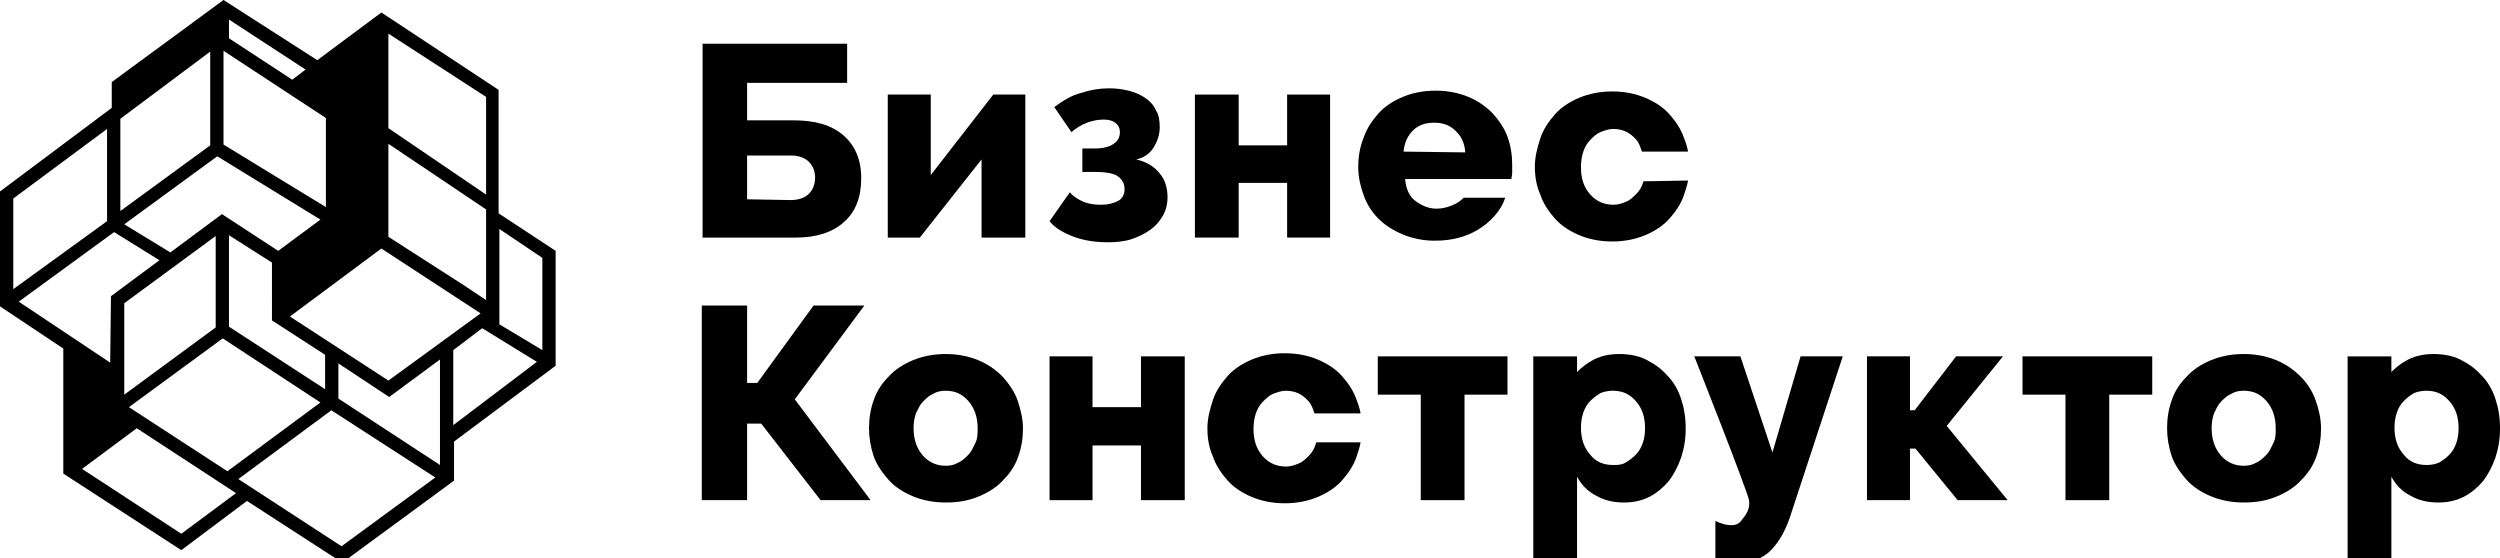 <?xml version="1.0" encoding="utf-8"?>
<!-- Generator: Adobe Illustrator 21.1.0, SVG Export Plug-In . SVG Version: 6.00 Build 0)  -->
<svg version="1.1" id="Layer_1" xmlns="http://www.w3.org/2000/svg" xmlns:xlink="http://www.w3.org/1999/xlink" x="0px" y="0px"
	 viewBox="0 0 319.9 71.4" style="enable-background:new 0 0 319.9 71.4;" xml:space="preserve">
<g>
	<g>
		<path d="M71.1,46.8V32.1l-7.3-4.8V11.5l-15-9.9l-8.2,6.1L28.6,0L14.3,10.5v3.3L0,24.5v14.7l8.1,5.4v16l15.1,9.8l8.4-6.3L43.8,72
			l14.3-10.5v-5L71.1,46.8z M15.4,27V15.2l11.5-8.6v12L15.4,27z M28.6,18.5v-12l13.1,8.6v11.4L28.6,18.5z M16.5,52.1l12-8.8L41,51.5
			l-11.9,8.8L16.5,52.1z M27.6,30.2v11.7l-11.7,8.6V38.8L27.6,30.2z M15.9,28.7L27.8,20L41,28.1l-5.4,4l-7.2-4.7l-6.6,4.9L15.9,28.7
			z M14.1,46.4L2.4,38.6l12.2-8.9l5.8,3.6l-6.2,4.6L14.1,46.4z M41.6,45.4v4.4l-12.3-8V30.1l5.5,3.5V41L41.6,45.4z M13.7,16.5v11.8
			L1.7,37V25.4L13.7,16.5z M30.2,63.1l-7,5.2L10.5,60l7-5.2L30.2,63.1z M55.7,61.1l-12,8.8l-13.2-8.6l11.9-8.8L55.7,61.1z
			 M63.9,41.5V29.3l5.5,3.7v11.8L63.9,41.5z M49.7,16.4V4.3l12.5,8.1v12.5L49.7,16.4z M49.7,30.3V18.4l12.5,8.4v11.6l-3-2l0,0
			L49.7,30.3z M61.5,40.1l-11.8,8.6l-12.6-8.2l11.7-8.7L61.5,40.1z M43.3,46.5l6.5,4.3l6.5-4.8v1.6v11.9l-13-8.5V46.5z M61.7,42
			l7,4.3L58,54.4v-7.5v-2.1L61.7,42z M39.1,8.9l-1.7,1.3l-8.1-5.3V2.5L39.1,8.9z"/>
		<g>
			<path d="M121,64.3c-1.6,0-3-0.3-4.2-0.8c-1.2-0.5-2.3-1.2-3.1-2.1c-0.8-0.9-1.5-1.9-1.9-3c-0.4-1.2-0.6-2.4-0.6-3.6
				c0-1.3,0.2-2.5,0.6-3.6c0.4-1.2,1.1-2.2,1.9-3c0.8-0.9,1.9-1.6,3.1-2.1s2.6-0.8,4.2-0.8s3,0.3,4.2,0.8s2.2,1.2,3.1,2.1
				c0.8,0.9,1.5,1.9,1.9,3c0.4,1.2,0.7,2.4,0.7,3.6c0,1.3-0.2,2.5-0.6,3.6c-0.4,1.2-1.1,2.2-1.9,3c-0.8,0.9-1.9,1.6-3.1,2.1
				C123.9,64.1,122.5,64.3,121,64.3 M116.9,54.8c0,1.4,0.4,2.6,1.2,3.5c0.8,0.9,1.8,1.3,2.9,1.3c0.6,0,1.1-0.1,1.6-0.4
				c0.5-0.2,0.9-0.6,1.3-1s0.6-0.9,0.9-1.5s0.3-1.2,0.3-1.9c0-1.4-0.4-2.6-1.2-3.5c-0.8-0.9-1.7-1.3-2.9-1.3c-0.6,0-1.1,0.1-1.6,0.4
				c-0.5,0.2-0.9,0.6-1.3,1s-0.6,0.9-0.9,1.5C117,53.5,116.9,54.1,116.9,54.8"/>
			<path d="M215.1,51c-0.4-1.2-1-2.2-1.8-3c-0.8-0.9-1.7-1.5-2.7-2s-2.2-0.7-3.4-0.7c-1.4,0-2.6,0.3-3.6,0.9
				c-0.7,0.4-1.3,0.9-1.8,1.4v-2h-5.6v25.8h5.6V61c0.6,1.1,1.4,1.9,2.4,2.4c1,0.6,2.2,0.9,3.6,0.9c1.1,0,2.2-0.2,3.2-0.7
				c1-0.5,1.8-1.2,2.5-2c0.7-0.9,1.2-1.9,1.6-3c0.4-1.2,0.6-2.4,0.6-3.8C215.7,53.4,215.5,52.2,215.1,51 M210.2,56.7
				c-0.2,0.6-0.5,1.1-0.9,1.5s-0.8,0.7-1.3,1s-1,0.3-1.6,0.3c-1.2,0-2.2-0.4-2.9-1.3c-0.8-0.9-1.2-2-1.2-3.5c0-0.7,0.1-1.3,0.3-1.9
				c0.2-0.6,0.5-1.1,0.9-1.5s0.8-0.7,1.3-1c0.5-0.2,1-0.3,1.6-0.3c1.2,0,2.1,0.4,2.9,1.3c0.8,0.9,1.2,2,1.2,3.5
				C210.5,55.5,210.4,56.2,210.2,56.7"/>
			<path d="M319.3,51c-0.4-1.2-1-2.2-1.8-3c-0.8-0.9-1.7-1.5-2.7-2s-2.2-0.7-3.4-0.7c-1.4,0-2.6,0.3-3.6,0.9
				c-0.7,0.4-1.3,0.9-1.8,1.4v-2h-5.6v25.8h5.6V61c0.6,1.1,1.4,1.9,2.4,2.4c1,0.6,2.2,0.9,3.6,0.9c1.1,0,2.2-0.2,3.2-0.7
				c1-0.5,1.8-1.2,2.5-2c0.7-0.9,1.2-1.9,1.6-3c0.4-1.2,0.6-2.4,0.6-3.8C319.9,53.4,319.7,52.2,319.3,51 M314.3,56.7
				c-0.2,0.6-0.5,1.1-0.9,1.5s-0.8,0.7-1.3,1c-0.5,0.2-1,0.3-1.6,0.3c-1.2,0-2.2-0.4-2.9-1.3c-0.8-0.9-1.2-2-1.2-3.5
				c0-0.7,0.1-1.3,0.3-1.9c0.2-0.6,0.5-1.1,0.9-1.5s0.8-0.7,1.3-1c0.5-0.2,1-0.3,1.6-0.3c1.2,0,2.1,0.4,2.9,1.3
				c0.8,0.9,1.2,2,1.2,3.5C314.6,55.5,314.5,56.2,314.3,56.7"/>
			<polygon points="139.8,52.1 146,52.1 146,45.6 151.6,45.6 151.6,64 146,64 146,57 139.8,57 139.8,64 134.3,64 134.3,45.6 
				139.8,45.6 			"/>
			<polygon points="187.4,64 181.8,64 181.8,50.5 176.3,50.5 176.3,45.6 192.9,45.6 192.9,50.5 187.4,50.5 			"/>
			<path d="M219.6,66.7c0.4,0.2,0.8,0.3,1.1,0.4c0.4,0.1,0.7,0.1,0.9,0.1c0.5,0,1-0.2,1.3-0.7c0.4-0.5,1.1-1.3,0.9-2.5
				c-0.2-1.2-7-18.4-7-18.4h5.9l4.1,12.3l3.6-12.3h5.4L229,66.3c-0.7,2-1.6,3.4-2.7,4.4c-1.1,0.9-2.5,1.4-4.1,1.4
				c-0.5,0-0.9,0-1.4-0.1s-0.9-0.2-1.3-0.4v-4.9H219.6z"/>
			<polygon points="250.3,45.6 256.3,45.6 249.1,54.5 256.9,64 250.5,64 245.1,57.4 244.4,57.4 244.4,64 238.9,64 238.9,45.6 
				244.4,45.6 244.4,52.5 245,52.5 			"/>
			<polygon points="269.9,64 264.3,64 264.3,50.5 258.8,50.5 258.8,45.6 275.4,45.6 275.4,50.5 269.9,50.5 			"/>
			<path d="M287.1,64.3c-1.6,0-3-0.3-4.2-0.8c-1.2-0.5-2.3-1.2-3.1-2.1c-0.8-0.9-1.5-1.9-1.9-3c-0.4-1.2-0.6-2.4-0.6-3.6
				c0-1.3,0.2-2.5,0.6-3.6c0.4-1.2,1.1-2.2,1.9-3c0.8-0.9,1.9-1.6,3.1-2.1s2.6-0.8,4.2-0.8s3,0.3,4.2,0.8s2.2,1.2,3.1,2.1
				s1.5,1.9,1.9,3s0.7,2.4,0.7,3.6c0,1.3-0.2,2.5-0.6,3.6c-0.4,1.2-1.1,2.2-1.9,3c-0.8,0.9-1.9,1.6-3.1,2.1
				C290,64.1,288.6,64.3,287.1,64.3 M283,54.8c0,1.4,0.4,2.6,1.2,3.5c0.8,0.9,1.8,1.3,2.9,1.3c0.6,0,1.1-0.1,1.6-0.4
				c0.5-0.2,0.9-0.6,1.3-1s0.6-0.9,0.9-1.5s0.3-1.2,0.3-1.9c0-1.4-0.4-2.6-1.2-3.5c-0.8-0.9-1.7-1.3-2.9-1.3c-0.6,0-1.1,0.1-1.6,0.4
				c-0.5,0.2-0.9,0.6-1.3,1s-0.6,0.9-0.9,1.5C283.1,53.5,283,54.1,283,54.8"/>
			<path d="M89.8,5.6h18.6v5H95.6v4.8h6c2.7,0,4.8,0.6,6.3,1.9s2.3,3.1,2.3,5.5s-0.7,4.3-2.2,5.6c-1.4,1.3-3.5,2-6.1,2h-12V5.6H89.8
				z M101.2,25.6c1,0,1.8-0.3,2.3-0.8s0.8-1.2,0.8-2.1c0-0.8-0.3-1.5-0.8-2s-1.3-0.8-2.3-0.8h-5.6v5.6L101.2,25.6L101.2,25.6z"/>
			<polygon points="119.1,22.4 127.1,12.1 131.2,12.1 131.2,30.4 125.6,30.4 125.6,20.4 117.7,30.4 113.6,30.4 113.6,12.1 
				119.1,12.1 			"/>
			<path d="M134.9,13.7c1.1-0.8,2.2-1.5,3.4-1.8c1.2-0.4,2.4-0.6,3.6-0.6c0.9,0,1.7,0.1,2.5,0.3s1.5,0.5,2.1,0.9s1.1,0.9,1.4,1.6
				c0.4,0.6,0.5,1.4,0.5,2.2c0,0.9-0.3,1.8-0.8,2.6c-0.5,0.8-1.3,1.3-2.2,1.5c1.3,0.3,2.3,0.9,3,1.8c0.7,0.8,1,1.9,1,3.1
				c0,0.8-0.2,1.6-0.6,2.3c-0.4,0.7-0.9,1.3-1.6,1.8c-0.7,0.5-1.5,0.9-2.4,1.2c-0.9,0.3-2,0.4-3,0.4c-1.6,0-3-0.2-4.4-0.7
				c-1.3-0.5-2.4-1.1-3.1-2l2.6-3.7c0.4,0.5,1,0.9,1.7,1.2c0.7,0.3,1.5,0.4,2.3,0.4c0.9,0,1.6-0.2,2.2-0.5c0.5-0.3,0.8-0.8,0.8-1.5
				s-0.3-1.2-0.8-1.6s-1.5-0.6-3-0.6h-1.6v-3h1.5c1.1,0,2-0.2,2.5-0.6c0.6-0.4,0.8-0.9,0.8-1.5c0-0.5-0.2-0.9-0.6-1.2
				c-0.4-0.3-0.9-0.4-1.5-0.4s-1.3,0.1-2.1,0.4c-0.8,0.3-1.4,0.7-2,1.2L134.9,13.7z"/>
			<polygon points="158.5,18.6 164.7,18.6 164.7,12.1 170.2,12.1 170.2,30.4 164.7,30.4 164.7,23.4 158.5,23.4 158.5,30.4 
				152.9,30.4 152.9,12.1 158.5,12.1 			"/>
			<path d="M192.6,25.3c-0.5,1.7-2,3.2-3.5,4.1s-3.3,1.4-5.5,1.4c-1.5,0-2.9-0.3-4.1-0.8c-1.2-0.5-2.3-1.2-3.1-2
				c-0.9-0.9-1.5-1.9-1.9-3s-0.7-2.3-0.7-3.6c0-1.3,0.2-2.6,0.7-3.8c0.4-1.2,1.1-2.2,1.9-3.1c0.8-0.9,1.9-1.6,3.1-2.1
				c1.2-0.5,2.6-0.8,4.2-0.8s3,0.3,4.2,0.8s2.2,1.2,3.1,2.1c0.8,0.9,1.5,1.9,1.9,3s0.6,2.3,0.6,3.6c0,0.3,0,0.6,0,1
				c0,0.3-0.1,0.6-0.1,0.8h-13.6c0.1,1.2,0.5,2.2,1.3,2.8c0.8,0.6,1.7,1,2.7,1c0.8,0,1.6-0.2,2.4-0.6c0.4-0.2,0.8-0.5,1.1-0.8
				 M187.5,19.5c-0.1-1.2-0.5-2.1-1.3-2.8c-0.7-0.7-1.6-1-2.7-1c-1.1,0-2,0.3-2.7,1c-0.7,0.7-1.1,1.6-1.2,2.7L187.5,19.5L187.5,19.5
				z"/>
			<path d="M210.3,23.2L210.3,23.2c-0.2,0.7-0.5,1.2-0.9,1.6s-0.8,0.8-1.3,1s-1,0.4-1.6,0.4c-1.2,0-2.2-0.4-3-1.3s-1.2-2-1.2-3.5
				c0-0.7,0.1-1.4,0.3-2s0.5-1.1,0.9-1.5s0.8-0.8,1.3-1s1.1-0.4,1.6-0.4c1.2,0,2.1,0.4,2.9,1.3c0.4,0.4,0.6,1,0.8,1.6h5.9
				c-0.1-0.6-0.3-1.2-0.5-1.7c-0.4-1.2-1.1-2.2-1.9-3.1c-0.8-0.9-1.9-1.6-3.1-2.1c-1.2-0.5-2.6-0.8-4.2-0.8s-3,0.3-4.2,0.8
				s-2.3,1.2-3.1,2.1c-0.8,0.9-1.5,1.9-1.9,3.1s-0.7,2.4-0.7,3.6c0,1.3,0.2,2.5,0.7,3.6c0.4,1.2,1.1,2.2,1.9,3.1
				c0.8,0.9,1.9,1.6,3.1,2.1c1.2,0.5,2.6,0.8,4.2,0.8s3-0.3,4.2-0.8s2.3-1.2,3.1-2.1s1.5-1.9,1.9-3.1c0.2-0.6,0.4-1.2,0.5-1.8
				L210.3,23.2L210.3,23.2z"/>
			<path d="M168.4,56.7C168.4,56.8,168.4,56.8,168.4,56.7c-0.2,0.7-0.5,1.2-0.9,1.6c-0.4,0.4-0.8,0.8-1.3,1s-1,0.4-1.6,0.4
				c-1.2,0-2.2-0.4-3-1.3c-0.8-0.9-1.2-2-1.2-3.5c0-0.7,0.1-1.4,0.3-2s0.5-1.1,0.9-1.5s0.8-0.8,1.3-1s1.1-0.4,1.6-0.4
				c1.2,0,2.1,0.4,2.9,1.3c0.4,0.4,0.6,1,0.8,1.6h5.9c-0.1-0.6-0.3-1.2-0.5-1.7c-0.4-1.2-1.1-2.2-1.9-3.1c-0.8-0.9-1.9-1.6-3.1-2.1
				c-1.2-0.5-2.6-0.8-4.2-0.8s-3,0.3-4.2,0.8s-2.3,1.2-3.1,2.1c-0.8,0.9-1.5,1.9-1.9,3.1c-0.4,1.2-0.7,2.4-0.7,3.6
				c0,1.3,0.2,2.5,0.7,3.6c0.4,1.2,1.1,2.2,1.9,3.1c0.8,0.9,1.9,1.6,3.1,2.1c1.2,0.5,2.6,0.8,4.2,0.8s3-0.3,4.2-0.8
				c1.2-0.5,2.3-1.2,3.1-2.1c0.8-0.9,1.5-1.9,1.9-3.1c0.2-0.6,0.4-1.2,0.5-1.8h-5.7V56.7z"/>
			<polygon points="95.6,49 96.9,49 104.1,39.1 110.6,39.1 101.7,51.1 111.4,64 105,64 97.4,54.2 95.6,54.2 95.6,64 89.8,64 
				89.8,39.1 95.6,39.1 			"/>
		</g>
	</g>
</g>
</svg>
